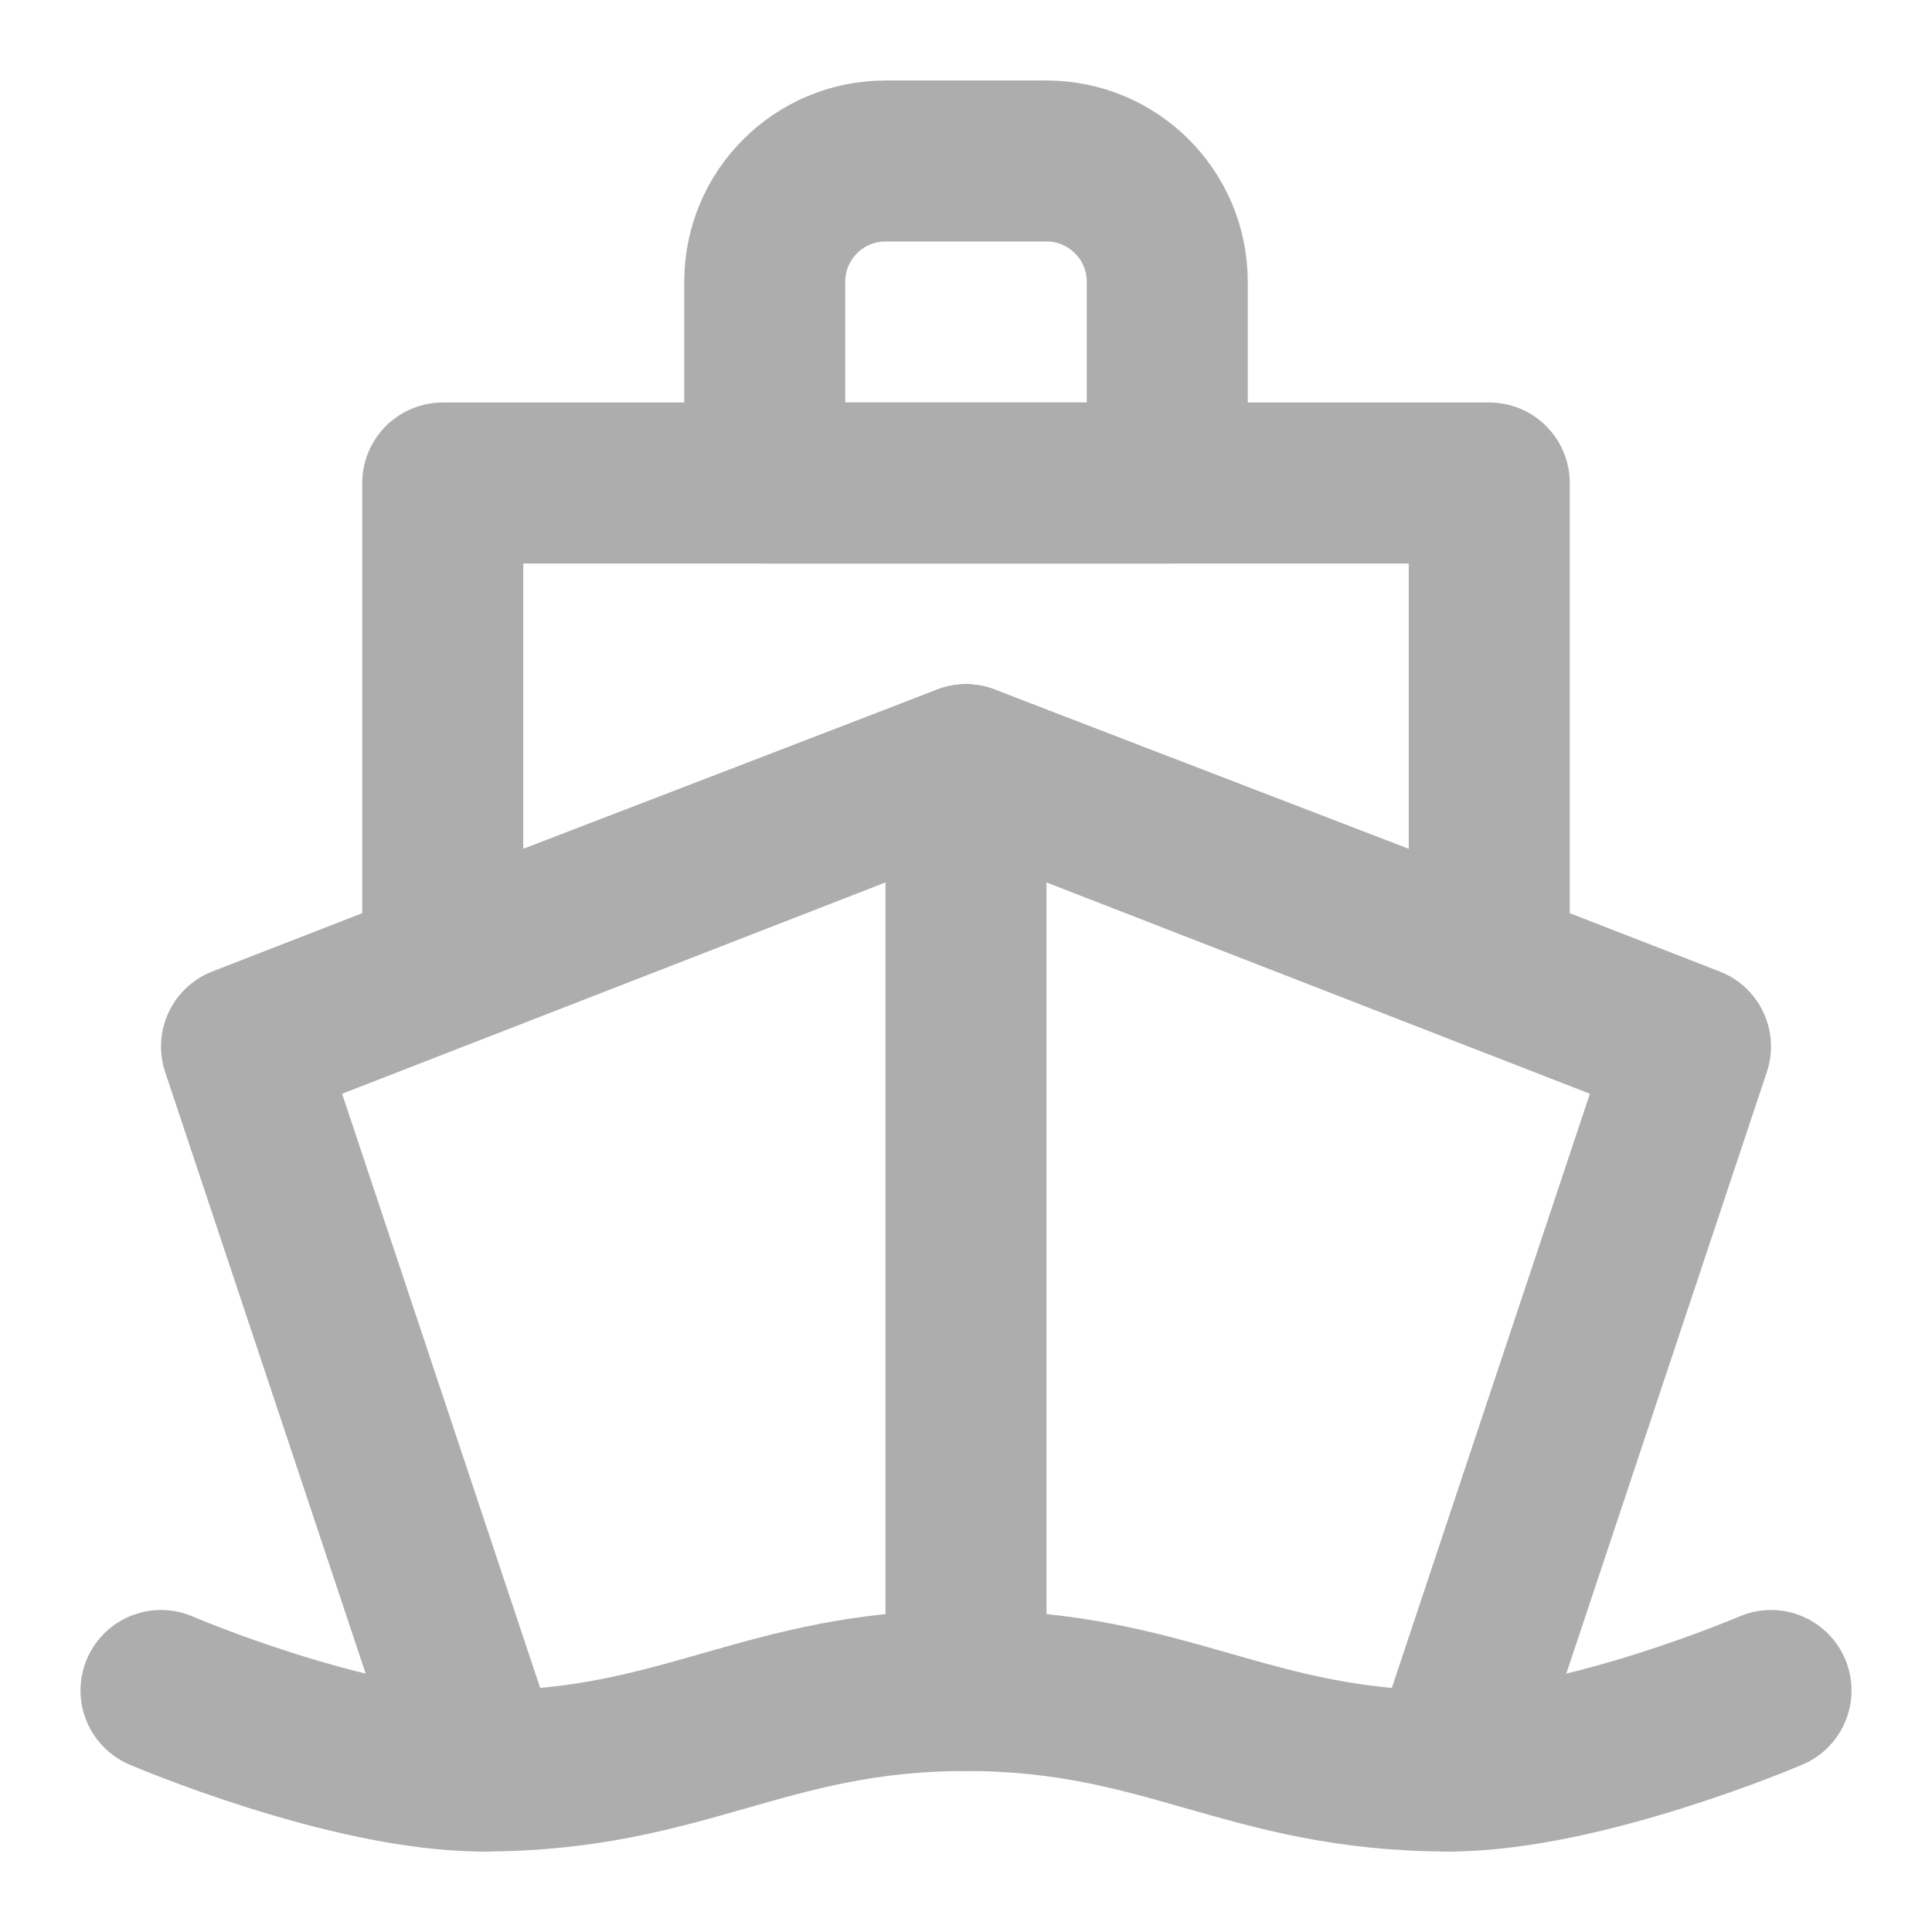 <?xml version="1.0" encoding="UTF-8"?><svg width="28" height="28" viewBox="0 0 48 48" fill="none" xmlns="http://www.w3.org/2000/svg"><path d="M11 12V24L24 19L37 24V12H11Z" fill="none" stroke="#adadad" stroke-width="4" stroke-linecap="round" stroke-linejoin="round"/><path d="M19 7V12H29V7C29 5.343 27.657 4 26 4H22C20.343 4 19 5.343 19 7Z" stroke="#adadad" stroke-width="4" stroke-linecap="round" stroke-linejoin="round"/><path d="M12 44L6 26L24 19L42 26L36 44" stroke="#adadad" stroke-width="4" stroke-linecap="round" stroke-linejoin="round"/><path d="M4 42C4 42 8.663 44 12 44C17 44 19 42 24 42C29 42 31 44 36 44C39.337 44 44 42 44 42" stroke="#adadad" stroke-width="4" stroke-linecap="round" stroke-linejoin="round"/><path d="M24 19V42" stroke="#adadad" stroke-width="4" stroke-linecap="round" stroke-linejoin="round"/></svg>